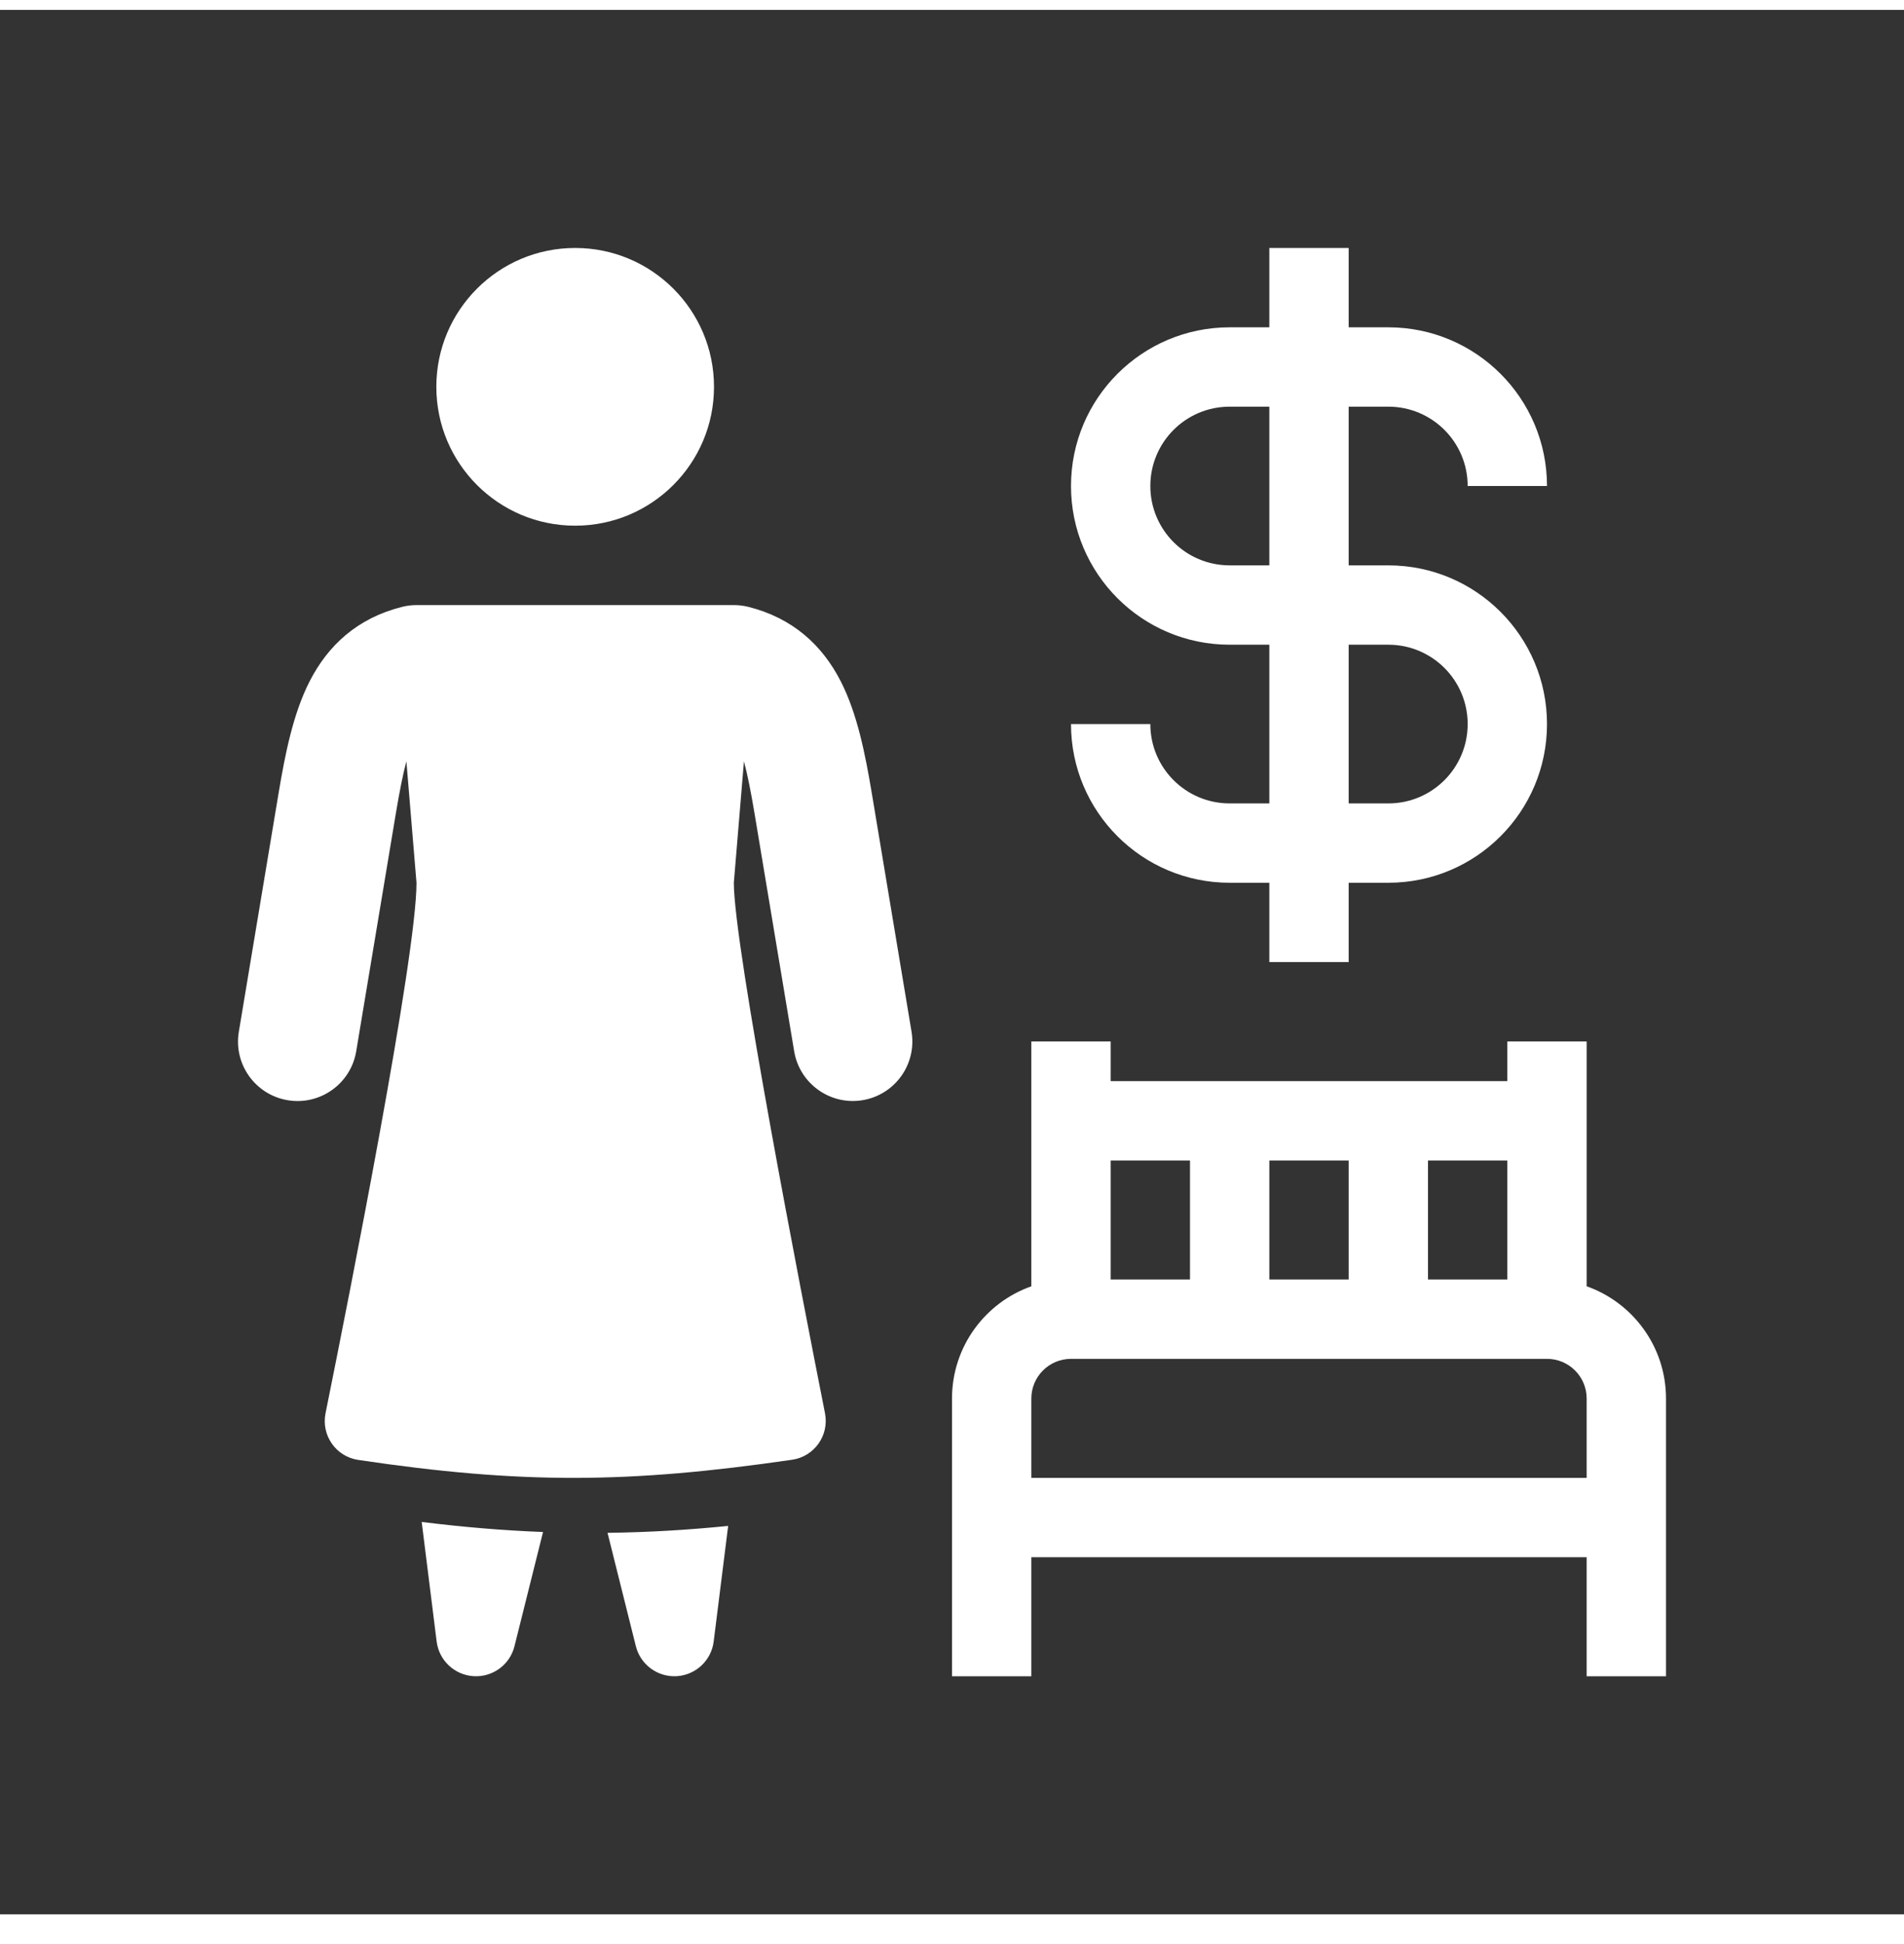 <svg width="48" height="49" viewBox="0 0 48 49" fill="none" xmlns="http://www.w3.org/2000/svg">
<g clip-path="url(#clip0_3308_13015)">
<path fill-rule="evenodd" clip-rule="evenodd" d="M48 0.25H0V48.25H48V0.25ZM31 8.25C28.791 8.25 27 10.041 27 12.25C27 14.459 28.791 16.25 31 16.25H32V20.25H31C29.895 20.25 29 19.355 29 18.25H27C27 20.459 28.791 22.25 31 22.25H32V24.25H34V22.25H35C37.209 22.25 39 20.459 39 18.25C39 16.041 37.209 14.25 35 14.25H34V10.25H35C36.105 10.25 37 11.145 37 12.25H39C39 10.041 37.209 8.25 35 8.25H34V6.25H32V8.25H31ZM31 10.25H32V14.25H31C29.895 14.25 29 13.355 29 12.25C29 11.145 29.895 10.25 31 10.25ZM35 20.25H34V16.25H35C36.105 16.25 37 17.145 37 18.25C37 19.355 36.105 20.25 35 20.25ZM14.5 13.25C16.433 13.25 18 11.683 18 9.75C18 7.817 16.433 6.25 14.5 6.25C12.567 6.25 11 7.817 11 9.75C11 11.683 12.567 13.25 14.5 13.25ZM18.5 15.251C18.624 15.251 18.747 15.266 18.867 15.296C19.98 15.577 20.729 16.255 21.2 17.182C21.612 17.993 21.813 19.002 21.98 20.004L22.98 26.004C23.116 26.821 22.564 27.594 21.747 27.73C20.93 27.866 20.157 27.314 20.021 26.497L19.021 20.497C18.928 19.94 18.842 19.516 18.755 19.188L18.5 22.25C18.5 23.856 20.203 32.611 20.798 35.62C20.908 36.177 20.532 36.711 19.969 36.793C15.849 37.392 13.152 37.411 9.03 36.797C8.468 36.713 8.094 36.177 8.207 35.62C8.806 32.658 10.5 24.12 10.5 22.25L10.245 19.189C10.158 19.516 10.073 19.941 9.98 20.498L8.98 26.498C8.844 27.315 8.071 27.867 7.254 27.731C6.436 27.595 5.884 26.822 6.021 26.005L7.021 20.005C7.188 19.002 7.389 17.994 7.801 17.182C8.272 16.256 9.02 15.577 10.134 15.297C10.253 15.267 10.375 15.251 10.498 15.251C10.75 15.251 11.626 15.251 12.438 15.251L12.96 15.251C12.974 15.251 12.987 15.251 13 15.251V15.251H13V15.251H13.001H13.001H13.001H13.002H13.002H13.003H13.004H13.005H13.006H13.007H13.008H13.01H13.011H13.013H13.015H13.016H13.018H13.02H13.023H13.025H13.027H13.03H13.032H13.035H13.038H13.041H13.044H13.047H13.05H13.053H13.056H13.06H13.064H13.067H13.071H13.075H13.079H13.083H13.087H13.092H13.096H13.1H13.105H13.11H13.114H13.119H13.124H13.129H13.134H13.14H13.145H13.15H13.156H13.162H13.167H13.173H13.179H13.185H13.191H13.197H13.203H13.21H13.216H13.223H13.229H13.236H13.243H13.249H13.256H13.263H13.271H13.278H13.285H13.292H13.3H13.307H13.315H13.322H13.33H13.338H13.346H13.354H13.362H13.37H13.378H13.387H13.395H13.404H13.412H13.421H13.429H13.438H13.447H13.456H13.465H13.474H13.483H13.492H13.502H13.511H13.521H13.53H13.54H13.549H13.559H13.569H13.579H13.588H13.598H13.608H13.619H13.629H13.639H13.649H13.66H13.67H13.681H13.691H13.702H13.713H13.723H13.734H13.745H13.756H13.767H13.778H13.789H13.8H13.812H13.823H13.835H13.846H13.857H13.869H13.88H13.892H13.904H13.916H13.928H13.939H13.951H13.963H13.975H13.988H14H14.012H14.024H14.037H14.049H14.061H14.074H14.086H14.099H14.111H14.124H14.137H14.149H14.162H14.175H14.188H14.201H14.214H14.227H14.24H14.253H14.266H14.28H14.293H14.306H14.319H14.333H14.346H14.36H14.373H14.387H14.4H14.414H14.428H14.441H14.455H14.469H14.483H14.497H14.511H14.524H14.538H14.552H14.566H14.58H14.595H14.609H14.623H14.637H14.651H14.665H14.68H14.694H14.708H14.723H14.737H14.752H14.766H14.781H14.795H14.81H14.824H14.839H14.854H14.868H14.883H14.898H14.912H14.927H14.942H14.957H14.971H14.986H15.001H15.016H15.031H15.046H15.061H15.076H15.091H15.106H15.121H15.136H15.151H15.166H15.181H15.196H15.211H15.226H15.242H15.257H15.272H15.287H15.302H15.318H15.333H15.348H15.363H15.379H15.394H15.409H15.425H15.44H15.455H15.471H15.486H15.501H15.517H15.532H15.547H15.563H15.578H15.594H15.609H15.624H15.64H15.655H15.671H15.686H15.701H15.717H15.732H15.748H15.763H15.778H15.794H15.809H15.825H15.84H15.855H15.871H15.886H15.902H15.917H15.933H15.948H15.963H15.979H15.994H16.009H16.025H16.04H16.055H16.071H16.086H16.102H16.117H16.132H16.148H16.163H16.178H16.193H16.209H16.224H16.239H16.254H16.269H16.285H16.3H16.315H16.33H16.345H16.36H16.375H16.39H16.406H16.421H16.436H16.451H16.466H16.481H16.496H16.511H16.525H16.54H16.555H16.57H16.585H16.6H16.614H16.629H16.644H16.659H16.673H16.688H16.703H16.717H16.732H16.746H16.761H16.775H16.79H16.804H16.819H16.833H16.847H16.862H16.876H16.89H16.904H16.919H16.933H16.947H16.961H16.975H16.989H17.003H17.017H17.031H17.045H17.059H17.073H17.086H17.1H17.114H17.127H17.141H17.154H17.168H17.182H17.195H17.209H17.222H17.235H17.248H17.262H17.275H17.288H17.301H17.314H17.327H17.34H17.353H17.366H17.379H17.392H17.405H17.417H17.43H17.442H17.455H17.468H17.48H17.492H17.505H17.517H17.529H17.542H17.554H17.566H17.578H17.59H17.602H17.614H17.626H17.637H17.649H17.661H17.672H17.684H17.695H17.707H17.718H17.73H17.741H17.752H17.763H17.774H17.785H17.796H17.807H17.818H17.829H17.839H17.85H17.86H17.871H17.881H17.892H17.902H17.912H17.923H17.933H17.943H17.953H17.963H17.973H17.982H17.992H18.002H18.011H18.021H18.03H18.04H18.049H18.058H18.067H18.076H18.085H18.094H18.103H18.112H18.12H18.129H18.137H18.146H18.154H18.163H18.171H18.179H18.187H18.195H18.203H18.211H18.219H18.226H18.234H18.241H18.249H18.256H18.263H18.271H18.278H18.285H18.292H18.298H18.305H18.312H18.318H18.325H18.331H18.338H18.344H18.35H18.356H18.362H18.368H18.374H18.379H18.385H18.39H18.396H18.401H18.407H18.412H18.417H18.422H18.427H18.431H18.436H18.441H18.445H18.449H18.454H18.458H18.462H18.466H18.47H18.474H18.477H18.481H18.484H18.488H18.491H18.494H18.497H18.5ZM10.631 38.361L11.008 41.374C11.068 41.852 11.459 42.219 11.94 42.248C12.421 42.277 12.854 41.96 12.97 41.493L13.69 38.614C12.698 38.576 11.691 38.492 10.631 38.361ZM15.316 38.635L16.03 41.492C16.147 41.959 16.58 42.277 17.061 42.248C17.541 42.219 17.933 41.851 17.992 41.374L18.357 38.461C17.314 38.565 16.313 38.623 15.316 38.635ZM24 35.25C24 33.944 24.835 32.833 26 32.421V29.25V27.25V26.25H28V27.25L38 27.25V26.25H40V27.25V29.25V32.421C41.165 32.833 42 33.944 42 35.25V38.25V39.25V42.25H40V39.25H26V42.25H24V39.25V38.25V35.25ZM38 29.25H36V32.25H38V29.25ZM34 29.25L32 29.25V32.25H34V29.25ZM30 29.25H28V32.25H30V29.25ZM27 34.25C26.448 34.25 26 34.698 26 35.25V37.25H40V35.25C40 34.698 39.552 34.25 39 34.25H27Z" fill="#333333"/>
</g>
<defs>
<clipPath id="clip0_3308_13015">
<rect width="48" height="48" fill="white" transform="translate(0 0.25)"/>
</clipPath>
</defs>
</svg>
